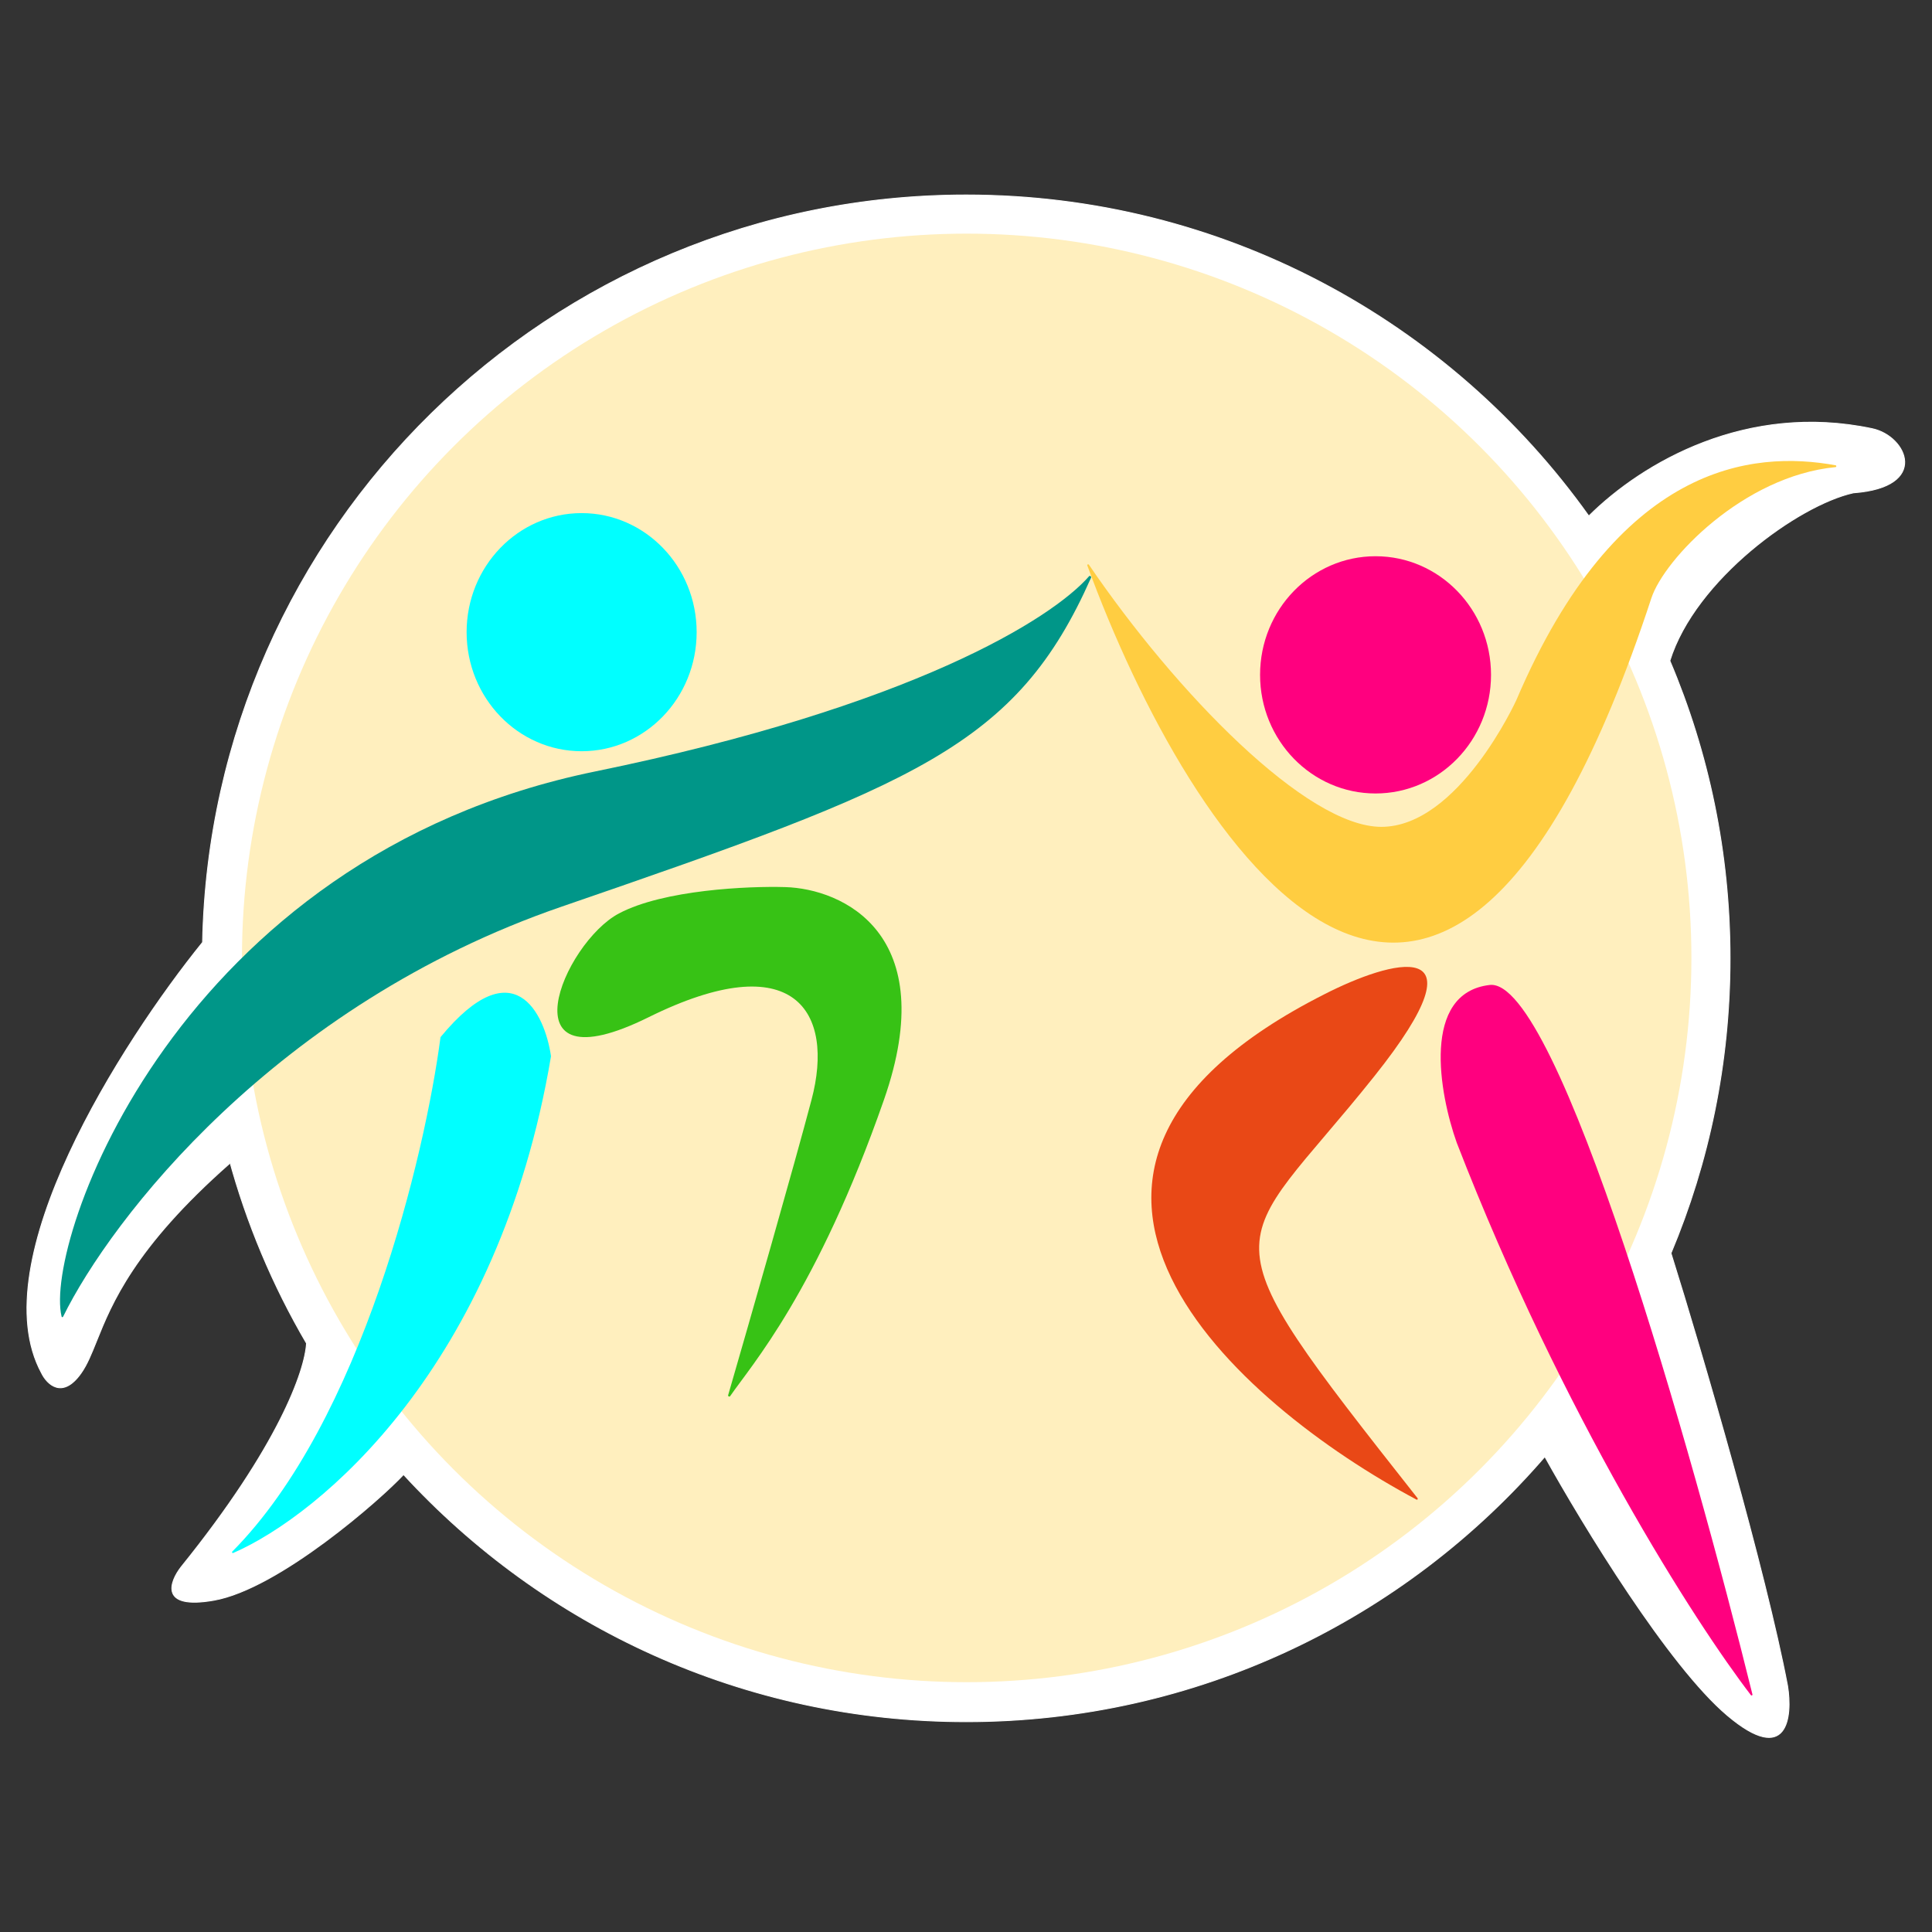 <svg width="2150" height="2150" viewBox="0 0 2150 2150" fill="none" xmlns="http://www.w3.org/2000/svg">
<rect x="0" y="0" width="2150" height="2150" fill="#333333" stroke="none"/>
<path fill-rule="evenodd" clip-rule="evenodd" d="M1719.15 1621.04C1563.28 1801.63 1332.63 1915.95 1075.26 1915.95C827.464 1915.95 604.434 1809.98 449.067 1640.91C424.677 1667.41 310.303 1768.19 237.797 1780.85C177.209 1791.43 188.509 1760.42 201.733 1743.59C310.492 1608.84 339.493 1524.96 341.108 1494.88C303.672 1430.94 274.36 1361.67 254.586 1288.5L255.259 1295C149.121 1388.52 123.965 1451.19 107.417 1492.41C101.67 1506.73 96.962 1518.46 90.259 1528C69.459 1557.6 52.259 1540.33 46.259 1528C-20.783 1404.17 135.417 1160 225.442 1048.69C234.914 587.749 611.763 217 1075.26 217C1361.11 217 1614.01 358.016 1768.09 574.237C1828.26 514.469 1944.1 447.508 2083.54 477.079C2122.33 485.306 2147.94 542.239 2062.45 548.438C2001.35 561.934 1886.31 645.061 1858.27 735.355C1901.4 837.109 1925.26 949.006 1925.26 1066.47C1925.26 1182.8 1901.86 1293.66 1859.52 1394.62C1895.01 1507.72 1964.93 1748.26 1989.26 1876C1994.93 1910.67 1989.46 1965.8 1922.26 1909C1857.1 1853.92 1762.23 1698.5 1719.15 1621.04Z" fill="white"/>
<path d="M1719.15 1621.04L1719.59 1620.8L1719.24 1620.17L1718.77 1620.71L1719.15 1621.04ZM449.067 1640.91L449.435 1640.57L449.067 1640.17L448.699 1640.57L449.067 1640.91ZM237.797 1780.85L237.883 1781.34L237.883 1781.34L237.797 1780.85ZM201.733 1743.59L201.344 1743.28L201.34 1743.28L201.733 1743.59ZM341.108 1494.88L341.607 1494.9L341.616 1494.75L341.54 1494.62L341.108 1494.88ZM254.586 1288.5L255.068 1288.37L254.088 1288.55L254.586 1288.5ZM255.259 1295L255.59 1295.38L255.783 1295.2L255.757 1294.95L255.259 1295ZM107.417 1492.41L107.881 1492.6L107.881 1492.6L107.417 1492.41ZM90.259 1528L90.668 1528.29L90.668 1528.29L90.259 1528ZM46.259 1528L46.709 1527.78L46.704 1527.77L46.699 1527.76L46.259 1528ZM225.442 1048.69L225.831 1049L225.938 1048.87L225.942 1048.7L225.442 1048.69ZM1768.09 574.237L1767.68 574.527L1768.03 575.006L1768.44 574.591L1768.09 574.237ZM2083.54 477.079L2083.43 477.568L2083.43 477.568L2083.54 477.079ZM2062.45 548.438L2062.41 547.939L2062.38 547.941L2062.34 547.949L2062.45 548.438ZM1858.27 735.355L1857.79 735.207L1857.73 735.381L1857.8 735.55L1858.27 735.355ZM1859.52 1394.62L1859.06 1394.43L1858.99 1394.59L1859.04 1394.77L1859.52 1394.62ZM1989.26 1876L1989.75 1875.92L1989.75 1875.91L1989.26 1876ZM1922.26 1909L1921.94 1909.38L1921.94 1909.38L1922.26 1909ZM1075.26 1916.45C1332.78 1916.45 1563.57 1802.07 1719.53 1621.37L1718.77 1620.71C1562.99 1801.2 1332.48 1915.45 1075.26 1915.45V1916.45ZM448.698 1641.25C604.156 1810.41 827.318 1916.45 1075.26 1916.45V1915.45C827.609 1915.45 604.711 1809.54 449.435 1640.57L448.698 1641.25ZM237.883 1781.34C256.087 1778.16 276.886 1769.46 298.206 1757.81C319.532 1746.15 341.408 1731.53 361.773 1716.47C402.496 1686.37 437.213 1654.53 449.434 1641.25L448.699 1640.57C436.531 1653.79 401.866 1685.59 361.178 1715.67C340.837 1730.71 319 1745.31 297.727 1756.93C276.447 1768.56 255.759 1777.21 237.711 1780.36L237.883 1781.34ZM201.34 1743.28C198.012 1747.52 194.797 1752.65 192.802 1757.82C190.812 1762.97 190.008 1768.24 191.615 1772.67C193.237 1777.14 197.262 1780.64 204.629 1782.34C211.978 1784.05 222.709 1783.99 237.883 1781.34L237.711 1780.36C222.591 1783 212.014 1783.03 204.855 1781.37C197.713 1779.71 194.029 1776.39 192.556 1772.33C191.068 1768.23 191.781 1763.24 193.735 1758.18C195.685 1753.13 198.841 1748.08 202.126 1743.9L201.34 1743.28ZM340.609 1494.85C339.807 1509.79 332.188 1538.21 311.153 1579.76C290.125 1621.3 255.706 1675.92 201.344 1743.28L202.122 1743.91C256.519 1676.51 290.98 1621.82 312.045 1580.21C333.105 1538.61 340.794 1510.05 341.607 1494.9L340.609 1494.85ZM254.103 1288.63C273.889 1361.85 303.219 1431.15 340.677 1495.13L341.54 1494.62C304.126 1430.72 274.831 1361.5 255.068 1288.37L254.103 1288.63ZM254.088 1288.55L254.762 1295.05L255.757 1294.95L255.083 1288.44L254.088 1288.55ZM254.929 1294.62C201.833 1341.41 168.978 1380.49 147.326 1413.04C125.671 1445.6 115.23 1471.61 106.953 1492.23L107.881 1492.6C116.153 1472 126.563 1446.06 148.158 1413.6C169.755 1381.13 202.548 1342.11 255.59 1295.38L254.929 1294.62ZM106.953 1492.23C101.2 1506.56 96.512 1518.23 89.85 1527.71L90.668 1528.29C97.411 1518.69 102.14 1506.9 107.881 1492.6L106.953 1492.23ZM89.85 1527.71C79.507 1542.43 70.199 1545.32 62.845 1543.24C55.399 1541.14 49.685 1533.9 46.709 1527.78L45.81 1528.22C48.834 1534.43 54.72 1541.99 62.574 1544.21C70.519 1546.45 80.212 1543.17 90.668 1528.29L89.85 1527.71ZM46.699 1527.76C30.011 1496.94 27.194 1458.58 33.807 1416.6C40.42 1374.62 56.454 1329.05 77.404 1283.86C119.305 1193.47 180.836 1104.64 225.831 1049L225.053 1048.37C180.023 1104.05 118.442 1192.96 76.497 1283.44C55.525 1328.68 39.452 1374.34 32.82 1416.44C26.188 1458.54 28.987 1497.15 45.82 1528.24L46.699 1527.76ZM1075.26 216.5C611.491 216.5 234.42 587.466 224.942 1048.68L225.942 1048.7C235.409 588.031 612.036 217.5 1075.26 217.5V216.5ZM1768.5 573.946C1614.32 357.6 1361.28 216.5 1075.26 216.5V217.5C1360.94 217.5 1613.69 358.432 1767.68 574.527L1768.5 573.946ZM2083.64 476.59C1943.98 446.972 1827.98 514.04 1767.74 573.882L1768.44 574.591C1828.53 514.899 1944.21 448.043 2083.43 477.568L2083.64 476.59ZM2062.48 548.936C2083.9 547.383 2098.44 542.649 2107.55 536.239C2116.69 529.814 2120.39 521.706 2120.1 513.501C2119.81 505.325 2115.57 497.13 2108.98 490.476C2102.4 483.819 2093.44 478.668 2083.64 476.59L2083.43 477.568C2093.03 479.604 2101.82 484.654 2108.27 491.18C2114.73 497.708 2118.82 505.677 2119.1 513.537C2119.38 521.369 2115.87 529.17 2106.98 535.421C2098.07 541.686 2083.74 546.393 2062.41 547.939L2062.48 548.936ZM1858.74 735.503C1872.72 690.485 1908.42 647.204 1948.28 613.479C1988.15 579.751 2032.12 555.65 2062.56 548.926L2062.34 547.949C2031.68 554.722 1987.57 578.933 1947.64 612.716C1907.7 646.501 1871.85 689.931 1857.79 735.207L1858.74 735.503ZM1925.76 1066.47C1925.76 948.938 1901.89 836.974 1858.73 735.16L1857.8 735.55C1900.92 837.243 1924.76 949.075 1924.76 1066.47H1925.76ZM1859.98 1394.81C1902.35 1293.79 1925.76 1182.86 1925.76 1066.47H1924.76C1924.76 1182.73 1901.38 1293.53 1859.06 1394.43L1859.98 1394.81ZM1989.75 1875.91C1965.41 1748.14 1895.49 1507.57 1860 1394.47L1859.04 1394.77C1894.53 1507.87 1964.44 1748.39 1988.77 1876.09L1989.75 1875.91ZM1921.94 1909.38C1938.76 1923.6 1951.77 1930.86 1961.76 1933.17C1966.77 1934.32 1971.03 1934.24 1974.63 1933.14C1978.24 1932.04 1981.15 1929.94 1983.47 1927.12C1988.1 1921.49 1990.36 1913 1991.13 1903.81C1991.9 1894.6 1991.17 1884.62 1989.75 1875.92L1988.77 1876.08C1990.18 1884.72 1990.89 1894.62 1990.13 1903.73C1989.37 1912.85 1987.13 1921.09 1982.7 1926.48C1980.49 1929.17 1977.74 1931.15 1974.34 1932.18C1970.94 1933.22 1966.86 1933.32 1961.99 1932.19C1952.23 1929.94 1939.36 1922.8 1922.58 1908.62L1921.94 1909.38ZM1718.71 1621.28C1740.26 1660.02 1774.75 1718.26 1812.01 1773.69C1849.26 1829.12 1889.3 1881.79 1921.94 1909.38L1922.58 1908.62C1890.06 1881.13 1850.09 1828.56 1812.84 1773.13C1775.6 1717.73 1741.12 1659.52 1719.59 1620.8L1718.71 1621.28Z" fill="white"/>
<ellipse cx="1075.76" cy="1066" rx="806.5" ry="806" fill="#FFEFBE"/>
<path d="M625.024 1008.94C306.184 1118.66 123.206 1357.32 70.249 1465.19C69.848 1466.01 68.762 1466.01 68.547 1465.13C48.361 1382.38 196.845 953.889 662.308 858.517C1015.55 786.138 1170.69 688.536 1212.01 641.203C1212.81 640.288 1214.76 641.566 1214.26 642.678C1131.13 830.497 1019.45 873.198 625.024 1008.94Z" fill="#009688"/>
<path d="M613.158 1175.58C555.049 1520.77 356.201 1686.16 259.545 1728.21C258.539 1728.65 257.77 1727.36 258.543 1726.58C402.622 1581.41 472.924 1285.53 490.18 1154.46C490.205 1154.28 490.286 1154.1 490.406 1153.96C571.52 1055.61 606.017 1127.06 613.162 1175.27C613.177 1175.37 613.175 1175.47 613.158 1175.58Z" fill="#00FFFF"/>
<path d="M903.148 1223.68C883.309 1298.83 834.47 1469.13 810.275 1552.7C809.945 1553.84 811.808 1554.72 812.48 1553.74C835.927 1519.55 909.061 1437.73 983.768 1223.68C1048.26 1038.89 937.35 989.022 873.832 987.189C832.911 985.966 738.611 990.122 688.773 1016.52C626.476 1049.52 558.683 1212.68 721.754 1132.02C884.825 1051.35 928.8 1126.52 903.148 1223.68Z" fill="#37C215"/>
<ellipse cx="647.259" cy="703.5" rx="128" ry="132.5" fill="#00FFFF"/>
<ellipse cx="1530.76" cy="751" rx="128.5" ry="132" fill="#FF007F"/>
<path d="M1837.68 665.701C1604.98 1374.65 1324.19 941.242 1209.99 629.281C1209.58 628.174 1211.11 627.471 1211.78 628.445C1308.94 771.076 1454.13 920.151 1537.13 920.151C1623.16 920.151 1687.29 779.438 1687.4 779.197C1687.4 779.193 1687.4 779.192 1687.41 779.191L1687.41 779.185C1799.76 515.546 1950.29 500.955 2042.74 517.794C2043.89 518.004 2043.76 519.726 2042.6 519.839C1940.26 529.736 1851.99 622.089 1837.68 665.701Z" fill="#FFCD41"/>
<path d="M1474.42 1106.14C1082.11 1304.32 1376.49 1562.32 1576.39 1668.84C1577.35 1669.34 1578.15 1668.04 1577.48 1667.19C1332.08 1355.91 1369.01 1398.76 1529.28 1197.84C1658.02 1036.45 1546.35 1069.46 1474.42 1106.14Z" fill="#E94816"/>
<path d="M1621.14 1271.71C1739.63 1577.25 1886.81 1806.14 1948.47 1886.4C1949.13 1887.26 1950.42 1886.61 1950.17 1885.57C1883.58 1615.87 1733.7 1087.37 1657.82 1096.11C1581.53 1104.89 1601.58 1216.84 1621.14 1271.71Z" fill="#FF007F"/>
</svg>
